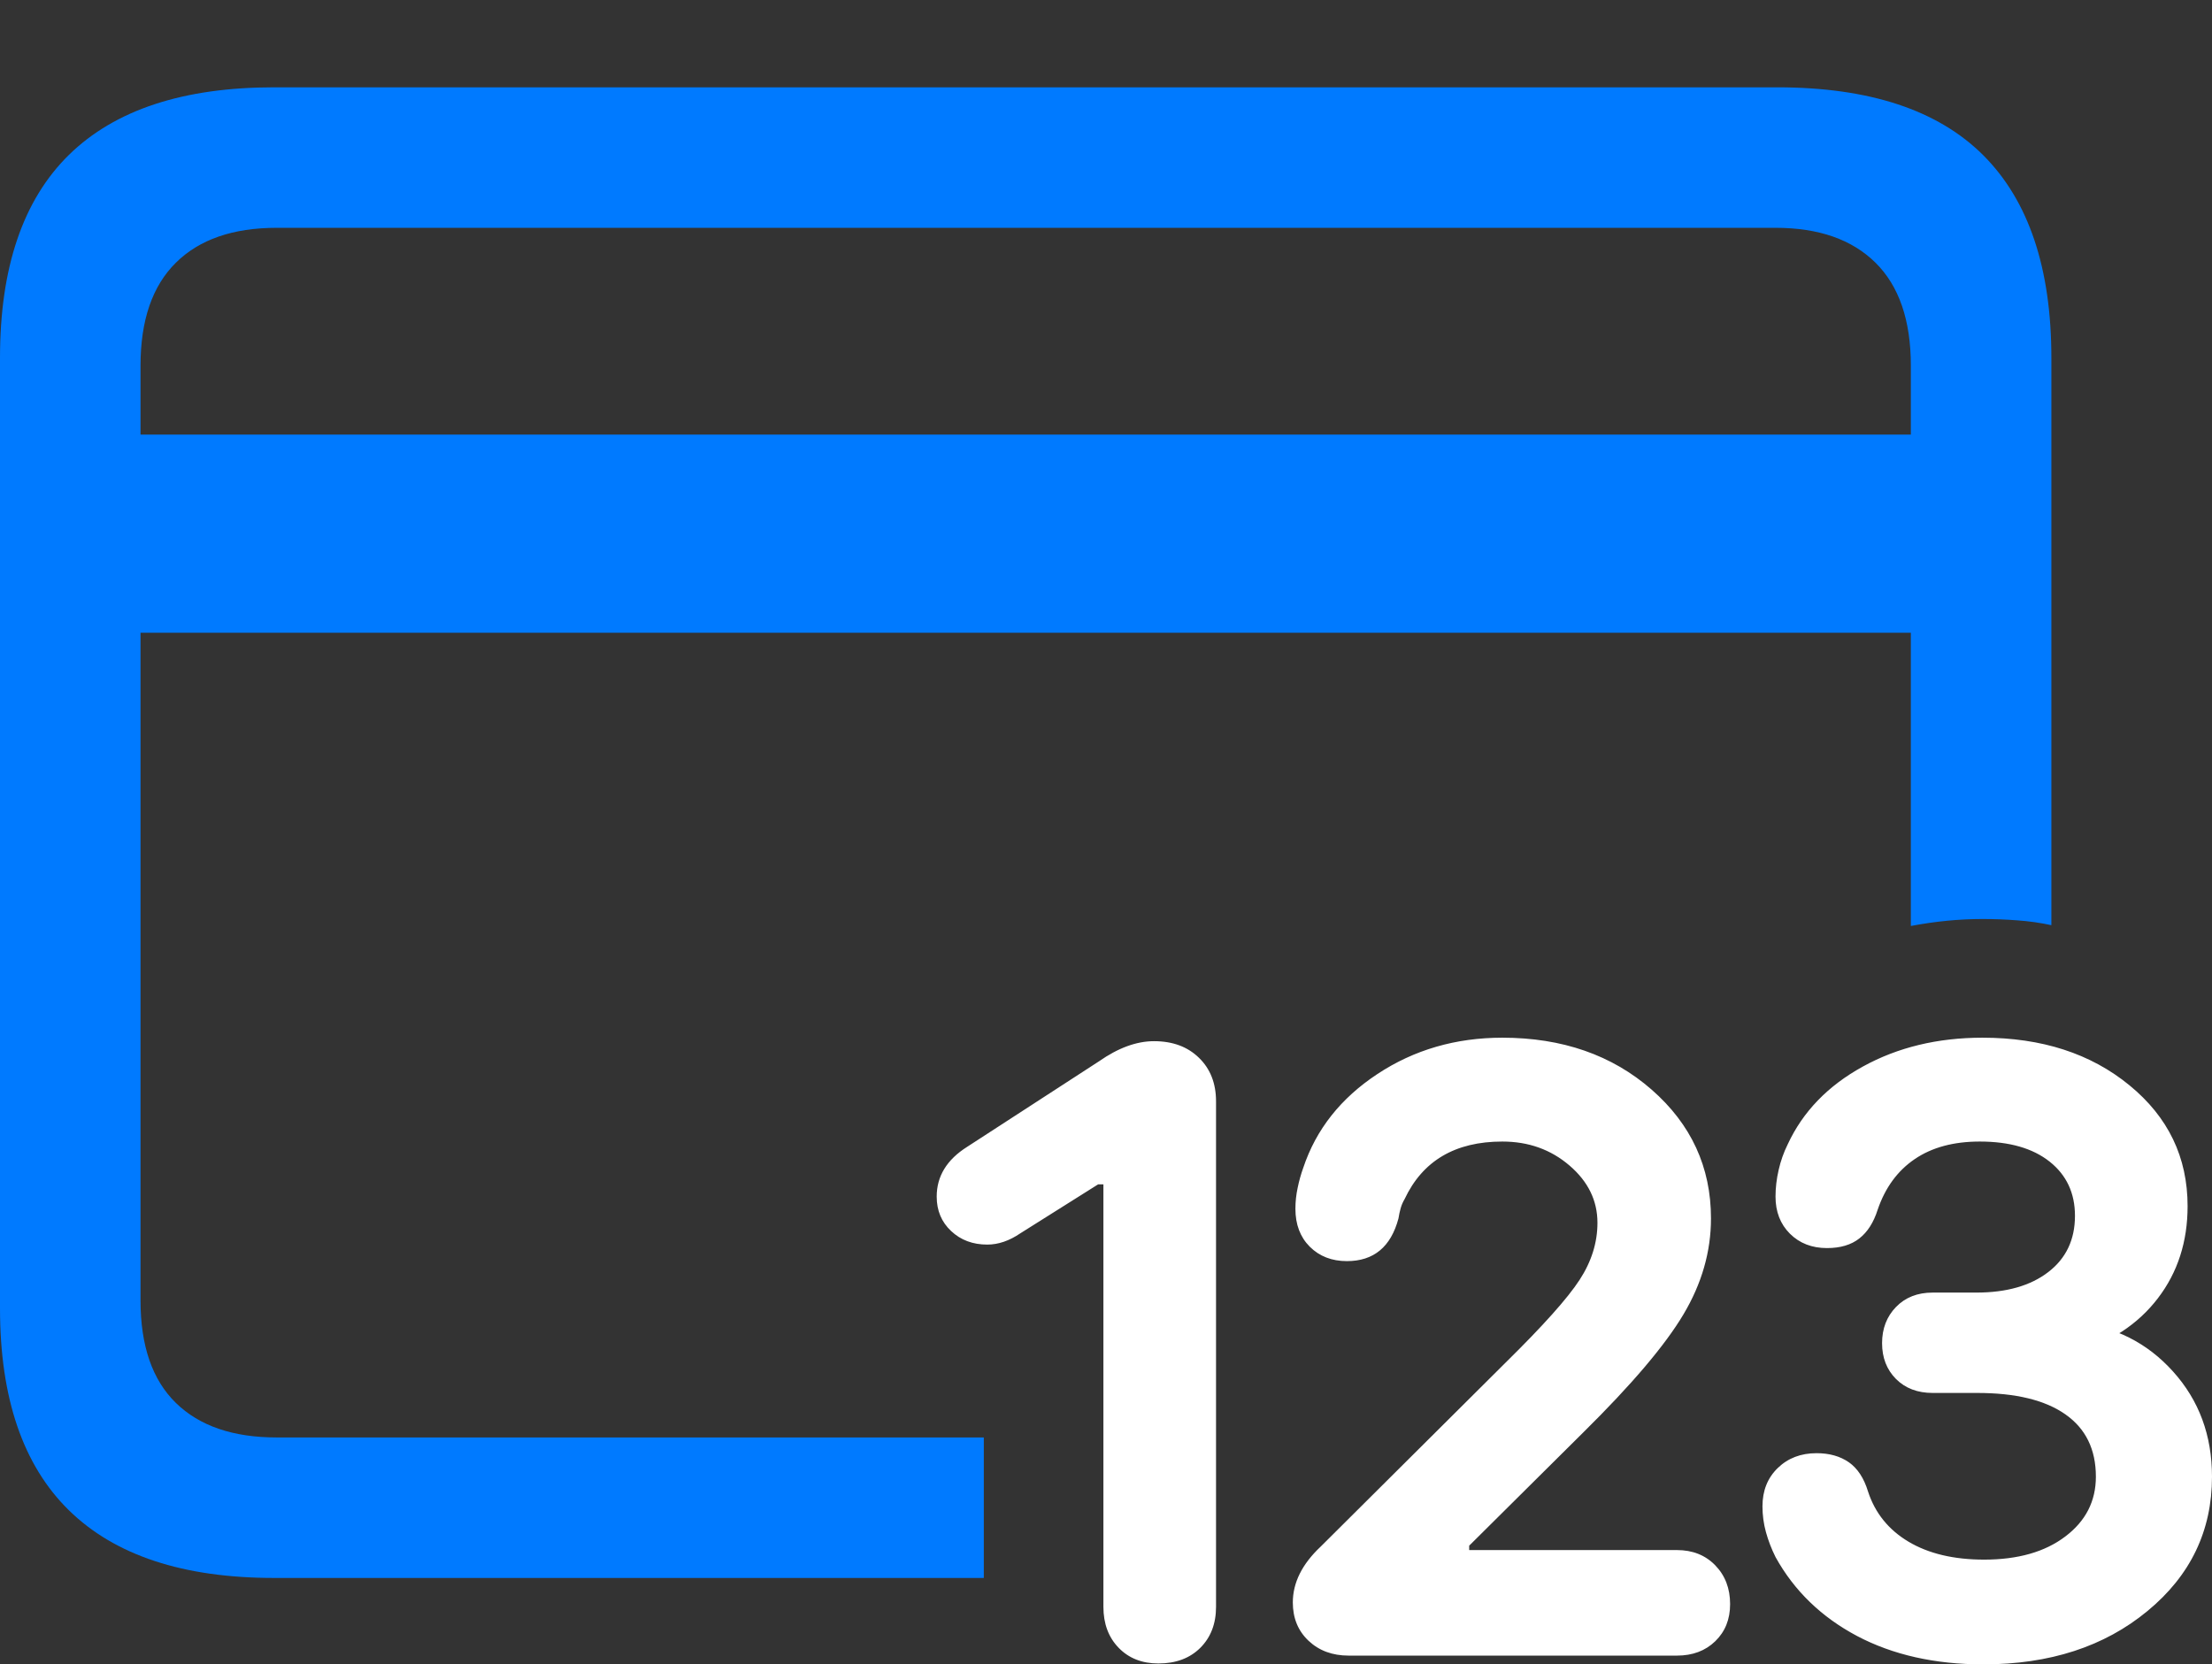<?xml version="1.0" encoding="UTF-8"?>
<!--Generator: Apple Native CoreSVG 175.5-->
<!DOCTYPE svg
PUBLIC "-//W3C//DTD SVG 1.1//EN"
       "http://www.w3.org/Graphics/SVG/1.1/DTD/svg11.dtd">
<svg version="1.1" xmlns="http://www.w3.org/2000/svg" xmlns:xlink="http://www.w3.org/1999/xlink" width="24.746" height="18.623">
 <rect width="100%" height="100%" fill="#333333" stroke="none"/>
 <g>
  <rect height="18.623" opacity="0" width="24.746" x="0" y="0"/>
  <path d="M3.066 17.656L11.006 17.656L11.006 16.084L3.096 16.084Q2.363 16.084 1.968 15.698Q1.572 15.312 1.572 14.551L1.572 4.092Q1.572 3.33 1.968 2.939Q2.363 2.549 3.096 2.549L19.863 2.549Q20.586 2.549 20.981 2.939Q21.377 3.33 21.377 4.092L21.377 10.361Q21.787 10.283 22.178 10.283Q22.373 10.283 22.568 10.298Q22.764 10.312 22.949 10.352L22.949 4.004Q22.949 2.5 22.188 1.738Q21.426 0.977 19.883 0.977L3.066 0.977Q1.543 0.977 0.771 1.733Q0 2.49 0 4.004L0 14.639Q0 16.143 0.771 16.899Q1.543 17.656 3.066 17.656ZM0.801 7.08L22.168 7.08L22.168 4.863L0.801 4.863Z" fill="#007aff"/>
  <path d="M12.959 18.613Q13.252 18.613 13.428 18.438Q13.604 18.262 13.604 17.979L13.604 12.324Q13.604 12.021 13.413 11.836Q13.223 11.65 12.91 11.65Q12.617 11.65 12.295 11.875L10.82 12.832Q10.479 13.047 10.479 13.389Q10.479 13.623 10.64 13.774Q10.801 13.926 11.045 13.926Q11.23 13.926 11.416 13.799L12.285 13.252L12.344 13.252L12.344 17.979Q12.344 18.262 12.515 18.438Q12.685 18.613 12.959 18.613ZM15.088 18.525L18.76 18.525Q19.023 18.525 19.189 18.364Q19.355 18.203 19.355 17.949Q19.355 17.686 19.189 17.515Q19.023 17.344 18.76 17.344L16.436 17.344L16.436 17.295L17.715 16.025Q18.525 15.225 18.833 14.707Q19.141 14.19 19.141 13.633Q19.141 12.773 18.477 12.192Q17.812 11.611 16.807 11.611Q16.025 11.611 15.41 12.017Q14.795 12.422 14.58 13.066Q14.541 13.174 14.517 13.291Q14.492 13.408 14.492 13.525Q14.492 13.789 14.653 13.95Q14.815 14.111 15.068 14.111Q15.518 14.111 15.645 13.633Q15.654 13.574 15.669 13.521Q15.684 13.467 15.713 13.418Q16.016 12.773 16.807 12.773Q17.246 12.773 17.559 13.042Q17.871 13.31 17.871 13.682Q17.871 14.014 17.671 14.321Q17.471 14.629 16.846 15.244L14.775 17.305Q14.463 17.598 14.463 17.93Q14.463 18.193 14.639 18.359Q14.815 18.525 15.088 18.525ZM22.188 18.623Q23.301 18.623 24.023 18.027Q24.746 17.432 24.746 16.523Q24.746 15.83 24.311 15.347Q23.877 14.863 23.213 14.795L23.213 15.137Q23.809 14.961 24.141 14.526Q24.473 14.092 24.473 13.496Q24.473 12.676 23.823 12.144Q23.174 11.611 22.178 11.611Q21.426 11.611 20.84 11.934Q20.254 12.256 20 12.803Q19.932 12.94 19.898 13.091Q19.863 13.242 19.863 13.389Q19.863 13.643 20.024 13.804Q20.186 13.965 20.439 13.965Q20.664 13.965 20.801 13.857Q20.938 13.75 21.006 13.535Q21.133 13.164 21.421 12.969Q21.709 12.773 22.148 12.773Q22.646 12.773 22.93 12.998Q23.213 13.223 23.213 13.604Q23.213 14.004 22.915 14.233Q22.617 14.463 22.109 14.463L21.621 14.463Q21.367 14.463 21.211 14.624Q21.055 14.785 21.055 15.029Q21.055 15.273 21.211 15.43Q21.367 15.586 21.621 15.586L22.119 15.586Q22.764 15.586 23.105 15.825Q23.447 16.064 23.447 16.523Q23.447 16.934 23.105 17.192Q22.764 17.451 22.197 17.451Q21.689 17.451 21.352 17.251Q21.016 17.051 20.898 16.689Q20.83 16.465 20.684 16.362Q20.537 16.26 20.322 16.26Q20.059 16.26 19.888 16.426Q19.717 16.592 19.717 16.855Q19.717 17.002 19.756 17.144Q19.795 17.285 19.863 17.422Q20.176 17.988 20.776 18.306Q21.377 18.623 22.188 18.623Z" fill="#ffffff"/>
 </g>
</svg>
